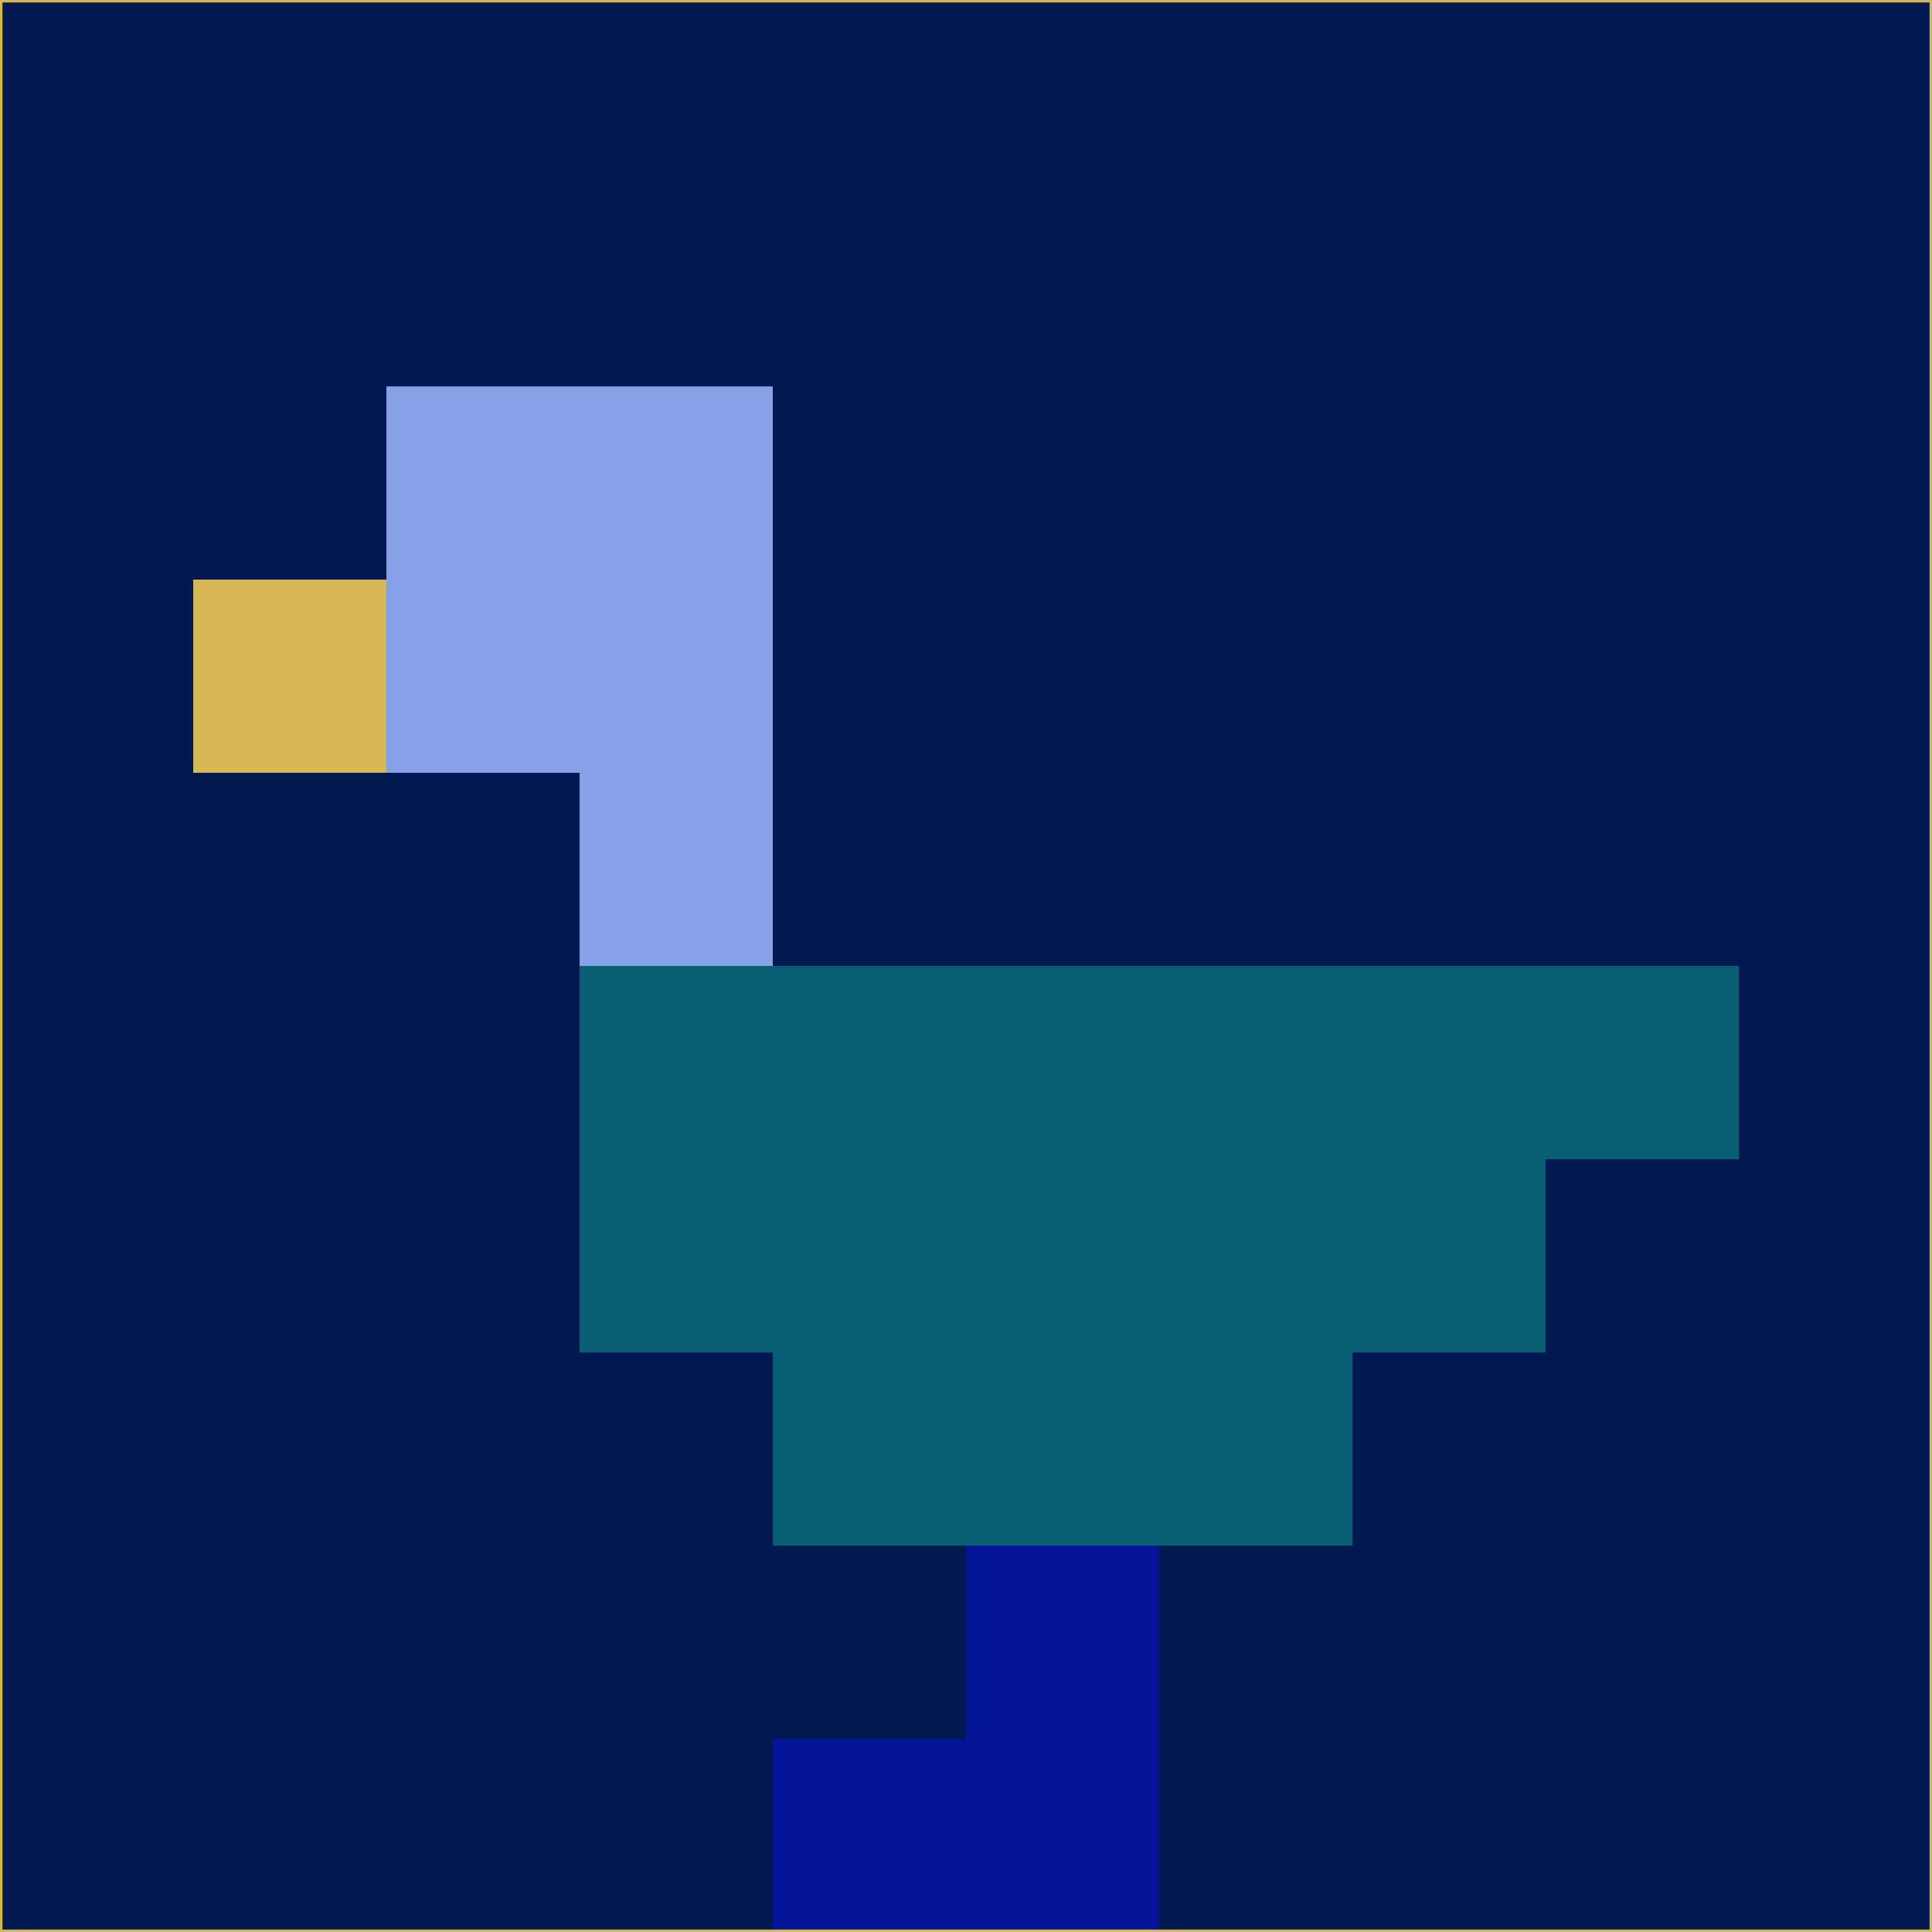 <svg xmlns="http://www.w3.org/2000/svg" version="1.1" width="785" height="785">
  <title>'goose-pfp-694263' by Dmitri Cherniak (Cyberpunk Edition)</title>
  <desc>
    seed=440720
    backgroundColor=#021850
    padding=20
    innerPadding=0
    timeout=500
    dimension=1
    border=false
    Save=function(){return n.handleSave()}
    frame=12

    Rendered at 2024-09-15T22:37:00.468Z
    Generated in 1ms
    Modified for Cyberpunk theme with new color scheme
  </desc>
  <defs/>
  <rect width="100%" height="100%" fill="#021850"/>
  <g>
    <g id="0-0">
      <rect x="0" y="0" height="785" width="785" fill="#021850"/>
      <g>
        <!-- Neon blue -->
        <rect id="0-0-2-2-2-2" x="157" y="157" width="157" height="157" fill="#85a0e6"/>
        <rect id="0-0-3-2-1-4" x="235.5" y="157" width="78.5" height="314" fill="#85a0e6"/>
        <!-- Electric purple -->
        <rect id="0-0-4-5-5-1" x="314" y="392.5" width="392.5" height="78.5" fill="#085f73"/>
        <rect id="0-0-3-5-5-2" x="235.5" y="392.5" width="392.5" height="157" fill="#085f73"/>
        <rect id="0-0-4-5-3-3" x="314" y="392.5" width="235.5" height="235.5" fill="#085f73"/>
        <!-- Neon pink -->
        <rect id="0-0-1-3-1-1" x="78.5" y="235.5" width="78.5" height="78.5" fill="#d6b753"/>
        <!-- Cyber yellow -->
        <rect id="0-0-5-8-1-2" x="392.5" y="628" width="78.5" height="157" fill="#031499"/>
        <rect id="0-0-4-9-2-1" x="314" y="706.5" width="157" height="78.5" fill="#031499"/>
      </g>
      <rect x="0" y="0" stroke="#d6b753" stroke-width="2" height="785" width="785" fill="none"/>
    </g>
  </g>
  <script xmlns=""/>
</svg>